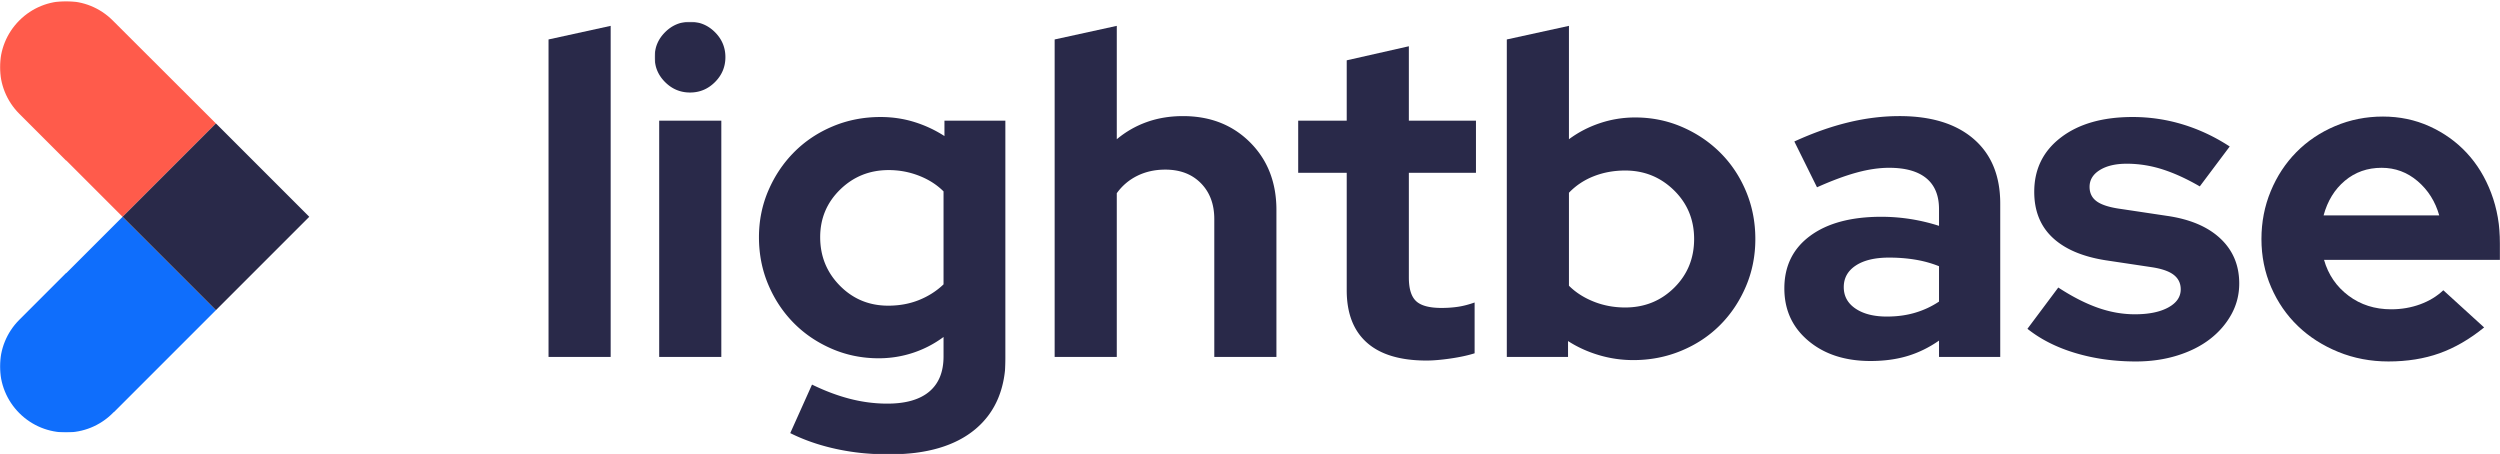 <svg width="1920" height="349" xmlns="http://www.w3.org/2000/svg" xmlns:xlink="http://www.w3.org/1999/xlink">
  <defs>
    <path id="a" d="M.775.718h269.583V332.94H.775z"/>
    <path id="c" d="M0 .858h1920v331.285H0z"/>
  </defs>
  <g fill="none" fill-rule="evenodd">
    <path fill="#292949" d="M468.993 19.852v254.263h-47.718V30.302l47.718-10.45"/>
    <g transform="translate(502 16)">
      <mask id="b" fill="#fff">
        <use xlink:href="#a"/>
      </mask>
      <path d="M4.257 258.115h47.718V76.648H4.257v181.467zM27.942 55.053c-7.433 0-13.818-2.666-19.157-8.011C3.44 41.703.775 35.319.775 27.885c0-7.429 2.665-13.812 8.01-19.156C14.124 3.39 20.509.718 27.942.718c7.43 0 13.813 2.672 19.157 8.011 5.339 5.344 8.01 11.727 8.01 19.156 0 7.434-2.671 13.818-8.01 19.157-5.344 5.345-11.727 8.011-19.157 8.011zM127.901 166.162c0 14.629 5.051 27.053 15.152 37.268 10.101 10.221 22.465 15.326 37.093 15.326 8.589 0 16.486-1.448 23.686-4.354 7.194-2.901 13.464-6.907 18.808-12.016v-71.403c-5.11-5.105-11.38-9.11-18.808-12.016-7.435-2.901-15.211-4.354-23.337-4.354-14.629 0-27.054 4.996-37.268 14.977-10.221 9.987-15.326 22.177-15.326 36.572zm44.931 92.997c-12.772 0-24.789-2.438-36.049-7.314-11.266-4.877-21.018-11.494-29.258-19.854-8.244-8.358-14.748-18.166-19.504-29.431-4.762-11.26-7.14-23.391-7.14-36.398 0-12.768 2.437-24.784 7.314-36.05 4.876-11.26 11.494-21.072 19.853-29.431 8.359-8.36 18.226-14.918 29.605-19.679 11.375-4.757 23.566-7.14 36.573-7.14 9.056 0 17.704 1.278 25.948 3.831a93.897 93.897 0 0123.162 10.797V76.648h47.022v181.467c0 23.913-7.723 42.373-23.163 55.38C231.75 326.496 209.519 333 180.495 333c-13.932 0-27.341-1.393-40.228-4.179-12.888-2.788-24.676-6.853-35.354-12.192l16.718-37.267c9.982 4.876 19.734 8.533 29.258 10.971 9.518 2.438 19.038 3.657 28.562 3.657 14.159 0 24.903-3.081 32.217-9.231 7.314-6.154 10.972-15.15 10.972-26.993v-14.977a82.384 82.384 0 01-23.511 12.191c-8.479 2.786-17.24 4.179-26.297 4.179z" fill="#292949" mask="url(#b)"/>
    </g>
    <path d="M809.972 274.115V30.302l47.717-10.45v87.076c6.966-5.801 14.683-10.215 23.162-13.235 8.474-3.015 17.703-4.528 27.691-4.528 20.897 0 38.078 6.738 51.548 20.201 13.466 13.47 20.201 30.771 20.201 51.898v112.851h-47.717V168.23c0-11.374-3.428-20.55-10.275-27.516-6.851-6.967-15.967-10.45-27.342-10.45-7.897 0-15.037 1.568-21.42 4.703-6.389 3.134-11.668 7.608-15.848 13.409v125.739h-47.717M1034.28 222.914v-90.211h-37.27V92.648h37.27V46.324L1082 35.526v57.122h51.54v40.055H1082v80.458c0 8.594 1.85 14.629 5.57 18.112 3.71 3.483 10.21 5.224 19.5 5.224 4.41 0 8.59-.288 12.54-.87 3.95-.577 8.24-1.681 12.89-3.308v39.009c-5.11 1.627-11.27 2.96-18.46 4.005-7.2 1.045-13.36 1.568-18.46 1.568-20.2 0-35.47-4.582-45.8-13.758-10.34-9.171-15.5-22.58-15.5-40.229M1248.14 130.961c-8.6 0-16.61 1.453-24.04 4.354-7.43 2.906-13.81 7.14-19.15 12.714v71.401c5.1 5.111 11.43 9.177 18.98 12.191 7.54 3.021 15.61 4.528 24.21 4.528 14.85 0 27.39-5.05 37.61-15.151 10.22-10.101 15.33-22.58 15.33-37.443 0-14.857-5.17-27.342-15.5-37.443-10.34-10.101-22.81-15.151-37.44-15.151zm99.96 52.594c0 13.007-2.44 25.198-7.31 36.572-4.88 11.38-11.5 21.246-19.86 29.607-8.36 8.358-18.28 14.922-29.78 19.678-11.49 4.757-23.74 7.141-36.74 7.141-9.06 0-17.89-1.279-26.47-3.832-8.6-2.552-16.5-6.149-23.69-10.797v12.191h-47.02V30.302l47.72-10.45v87.076c7.19-5.339 15.15-9.458 23.86-12.365 8.7-2.9 17.7-4.354 26.99-4.354 12.77 0 24.78 2.439 36.05 7.315 11.26 4.877 21.07 11.494 29.43 19.854 8.36 8.359 14.92 18.231 19.68 29.605 4.76 11.38 7.14 23.57 7.14 36.572zM1416.01 220.476c0 6.966 3.02 12.484 9.06 16.544 6.03 4.065 14.04 6.095 24.03 6.095 7.89 0 15.15-.985 21.77-2.96 6.62-1.97 12.71-4.817 18.29-8.534v-27.168c-5.81-2.318-11.91-4.005-18.29-5.049-6.39-1.046-13.06-1.569-20.03-1.569-10.92 0-19.45 2.035-25.6 6.096-6.15 4.065-9.23 9.579-9.23 16.545zm20.55 56.773c-19.5 0-35.41-5.165-47.72-15.5-12.31-10.329-18.46-23.738-18.46-40.229 0-17.181 6.62-30.651 19.86-40.403 13.23-9.752 31.46-14.629 54.68-14.629a144.42 144.42 0 0144.24 6.967v-12.888c0-10.449-3.26-18.34-9.76-23.684-6.5-5.339-16.02-8.012-28.56-8.012-7.66 0-15.97 1.219-24.9 3.658-8.94 2.438-19.11 6.215-30.48 11.32l-17.41-35.179c14.16-6.498 27.91-11.374 41.27-14.629 13.35-3.249 26.52-4.876 39.53-4.876 24.38 0 43.37 5.867 56.95 17.59 13.58 11.727 20.38 28.272 20.38 49.632v117.728h-47.02v-12.54c-7.67 5.344-15.74 9.29-24.21 11.843-8.48 2.552-17.94 3.831-28.39 3.831zM1557.07 252.52l23.69-31.697c10.67 6.967 20.77 12.137 30.3 15.5 9.52 3.369 19.03 5.05 28.56 5.05 10.68 0 19.21-1.74 25.6-5.224 6.38-3.483 9.58-8.125 9.58-13.932 0-4.643-1.8-8.359-5.4-11.145-3.6-2.787-9.35-4.757-17.24-5.922l-34.83-5.225c-17.88-2.786-31.52-8.588-40.93-17.415-9.4-8.821-14.1-20.549-14.1-35.178 0-17.415 6.84-31.348 20.55-41.797 13.69-10.449 32.04-15.673 55.03-15.673 13.23 0 26.12 1.915 38.66 5.747 12.54 3.831 24.5 9.464 35.88 16.892l-22.99 30.651c-9.99-5.801-19.51-10.155-28.56-13.062-9.06-2.9-18.24-4.353-27.52-4.353-8.59 0-15.5 1.627-20.72 4.876-5.23 3.254-7.84 7.548-7.84 12.887 0 4.876 1.92 8.653 5.75 11.32 3.83 2.672 10.15 4.588 18.98 5.747l34.83 5.225c17.64 2.558 31.29 8.359 40.92 17.414 9.64 9.057 14.46 20.551 14.46 34.484 0 8.592-2.04 16.544-6.1 23.858-4.06 7.315-9.57 13.644-16.54 18.983-6.97 5.343-15.33 9.524-25.08 12.539-9.75 3.014-20.32 4.527-31.69 4.527-16.49 0-31.93-2.149-46.33-6.443-14.4-4.293-26.7-10.503-36.92-18.634" fill="#292949"/>
    <mask id="d" fill="#fff">
      <use xlink:href="#c"/>
    </mask>
    <path d="M1829.09 128.871c-10.92 0-20.32 3.31-28.21 9.927-7.9 6.618-13.35 15.5-16.37 26.646h88.82c-3.02-10.678-8.54-19.446-16.55-26.298-8.01-6.845-17.24-10.275-27.69-10.275zm78.72 122.604c-11.15 9.056-22.59 15.674-34.31 19.853-11.73 4.179-24.79 6.269-39.18 6.269-13.71 0-26.53-2.438-38.49-7.315-11.96-4.876-22.29-11.493-31-19.852s-15.56-18.286-20.55-29.78c-5-11.494-7.49-23.859-7.49-37.095 0-13.002 2.38-25.252 7.14-36.746 4.76-11.494 11.32-21.475 19.68-29.954 8.36-8.473 18.29-15.151 29.78-20.028 11.49-4.876 23.74-7.314 36.75-7.314 12.76 0 24.67 2.499 35.7 7.489 11.02 4.995 20.55 11.788 28.56 20.376 8.01 8.593 14.28 18.868 18.81 30.825 4.53 11.961 6.79 24.903 6.79 38.835v12.539h-135.14c3.25 11.38 9.52 20.55 18.81 27.516 9.28 6.966 20.2 10.449 32.74 10.449 7.89 0 15.32-1.273 22.29-3.831 6.96-2.553 12.88-6.15 17.76-10.797l31.35 28.561z" fill="#292949" mask="url(#d)"/>
    <path d="M87.478 16.62l-.911-.91c-19.801-19.803-51.909-19.803-71.712 0-19.803 19.803-19.803 51.91 0 71.713l35.892 35.892.104-.102 43.287 43.286 71.687-71.687L87.478 16.62" fill="#FF5B4B" mask="url(#d)"/>
    <path d="M50.849 209.788l-.104-.102-35.892 35.891c-19.804 19.804-19.804 51.911 0 71.713 19.802 19.804 51.91 19.804 71.712 0l.911-.909.077.079 78.273-78.272-71.688-71.689-43.289 43.289" fill="#0F6EFC" mask="url(#d)"/>
    <path fill="#292949" d="M165.825 94.812l-71.687 71.687 71.688 71.689 71.688-71.688-71.689-71.688"/>
  </g>
</svg>
